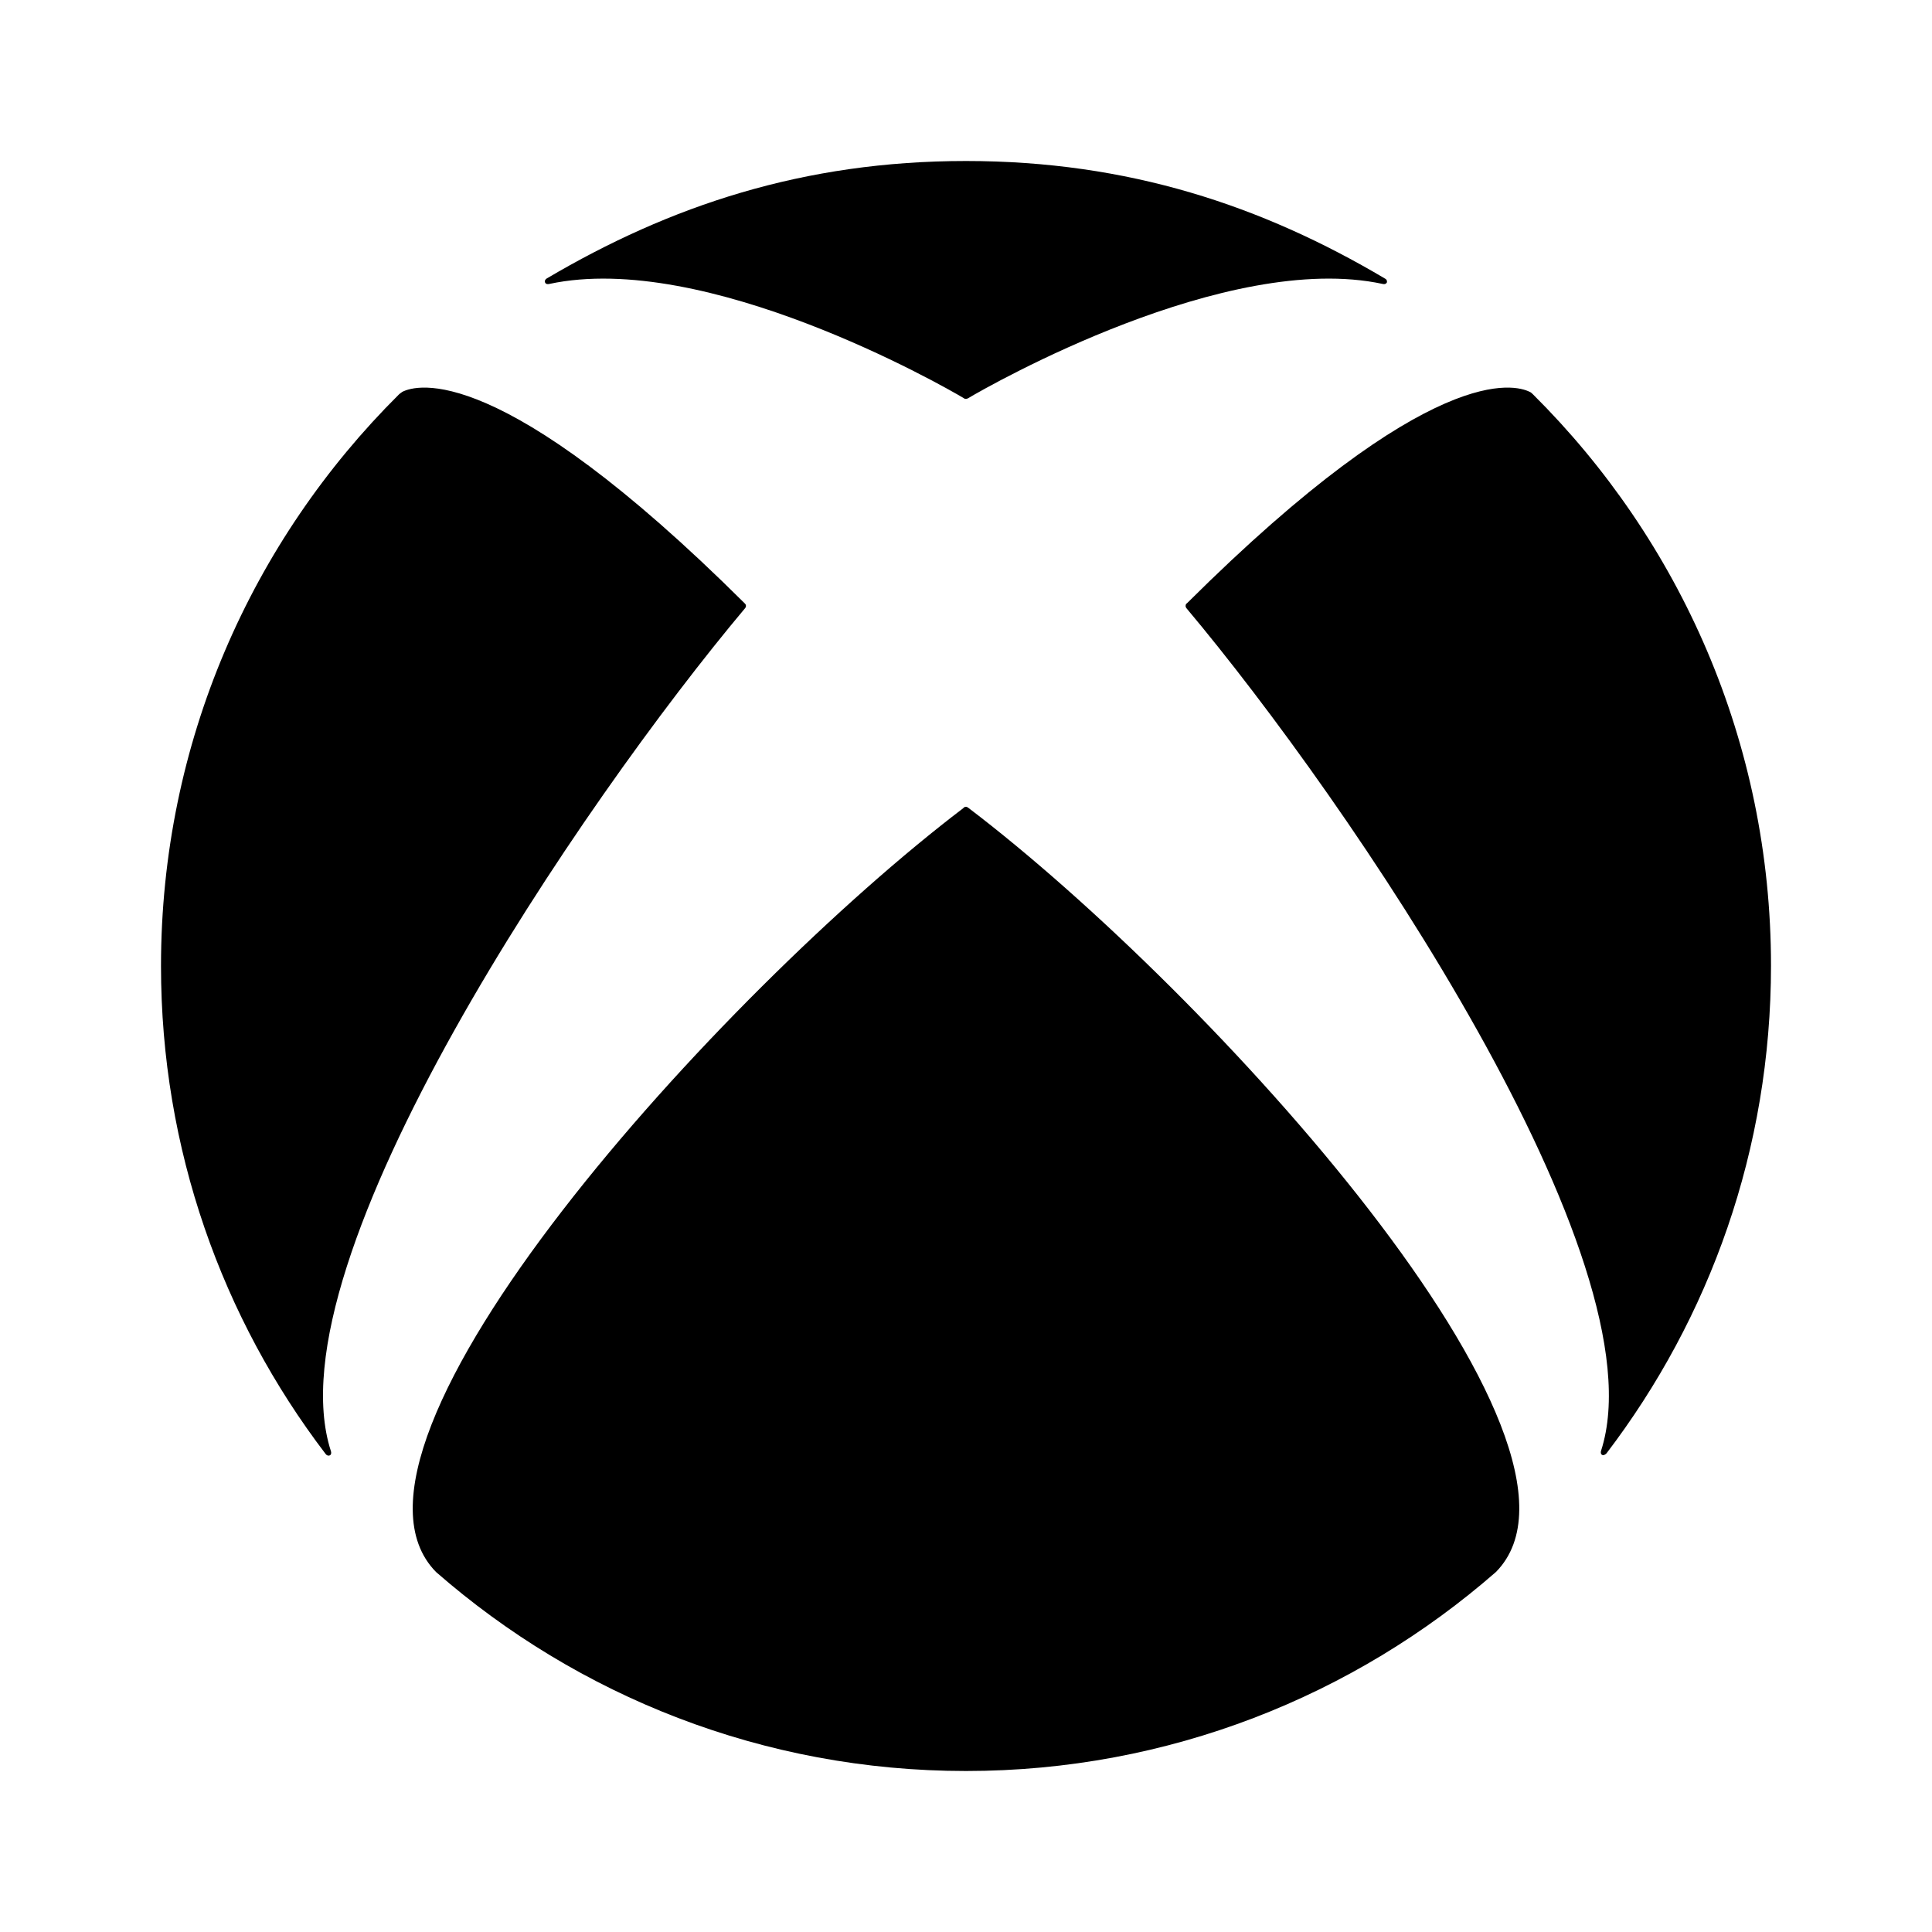 <svg xmlns="http://www.w3.org/2000/svg" width="48" height="48" viewBox="0 0 48 48">
	<path d="M24,20.044c0.022,0,0.056,0.022,0.067,0.033
	c5.978,4.544,16.222,15.8,13.1,18.978C33.644,42.133,29.033,44,24,44
	c-5.044,0-9.644-1.867-13.167-4.944c-3.122-3.178,7.122-14.433,13.1-18.978
	C23.944,20.056,23.978,20.044,24,20.044z M34.411,6.922C31.356,5.111,28.033,4,24,4
	s-7.356,1.111-10.422,2.922c-0.033,0.022-0.056,0.067-0.033,0.1
	c0.011,0.033,0.056,0.044,0.1,0.033c3.878-0.833,9.756,2.511,10.311,2.844
	c0.011,0.011,0.022,0.011,0.044,0.011c0.022,0,0.033-0.011,0.044-0.011
	c0.556-0.333,6.444-3.678,10.311-2.844c0.044,0.011,0.078,0,0.1-0.033
	C34.467,6.989,34.456,6.944,34.411,6.922z M10,9.733
	C9.967,9.756,9.933,9.778,9.911,9.8C6.256,13.433,4,18.444,4,24
	c0,4.556,1.522,8.756,4.089,12.122c0.022,0.033,0.067,0.056,0.111,0.033
	c0.033-0.022,0.033-0.067,0.022-0.1c-1.533-4.722,6.267-16.156,10.289-20.944
	c0.011-0.011,0.022-0.033,0.022-0.056c0-0.033-0.011-0.044-0.033-0.067
	C12.4,8.922,10.333,9.567,10,9.733z M29.489,14.989
	C29.467,15,29.456,15.022,29.456,15.056c0,0.022,0.011,0.044,0.022,0.056
	C33.5,19.9,41.3,31.333,39.778,36.044c-0.011,0.033-0.011,0.078,0.022,0.1
	c0.033,0.022,0.078,0,0.111-0.033C42.478,32.744,44,28.556,44,23.989
	c0-5.556-2.267-10.567-5.911-14.189C38.067,9.778,38.033,9.744,38,9.733
	C37.656,9.567,35.589,8.922,29.489,14.989z" />
</svg>
